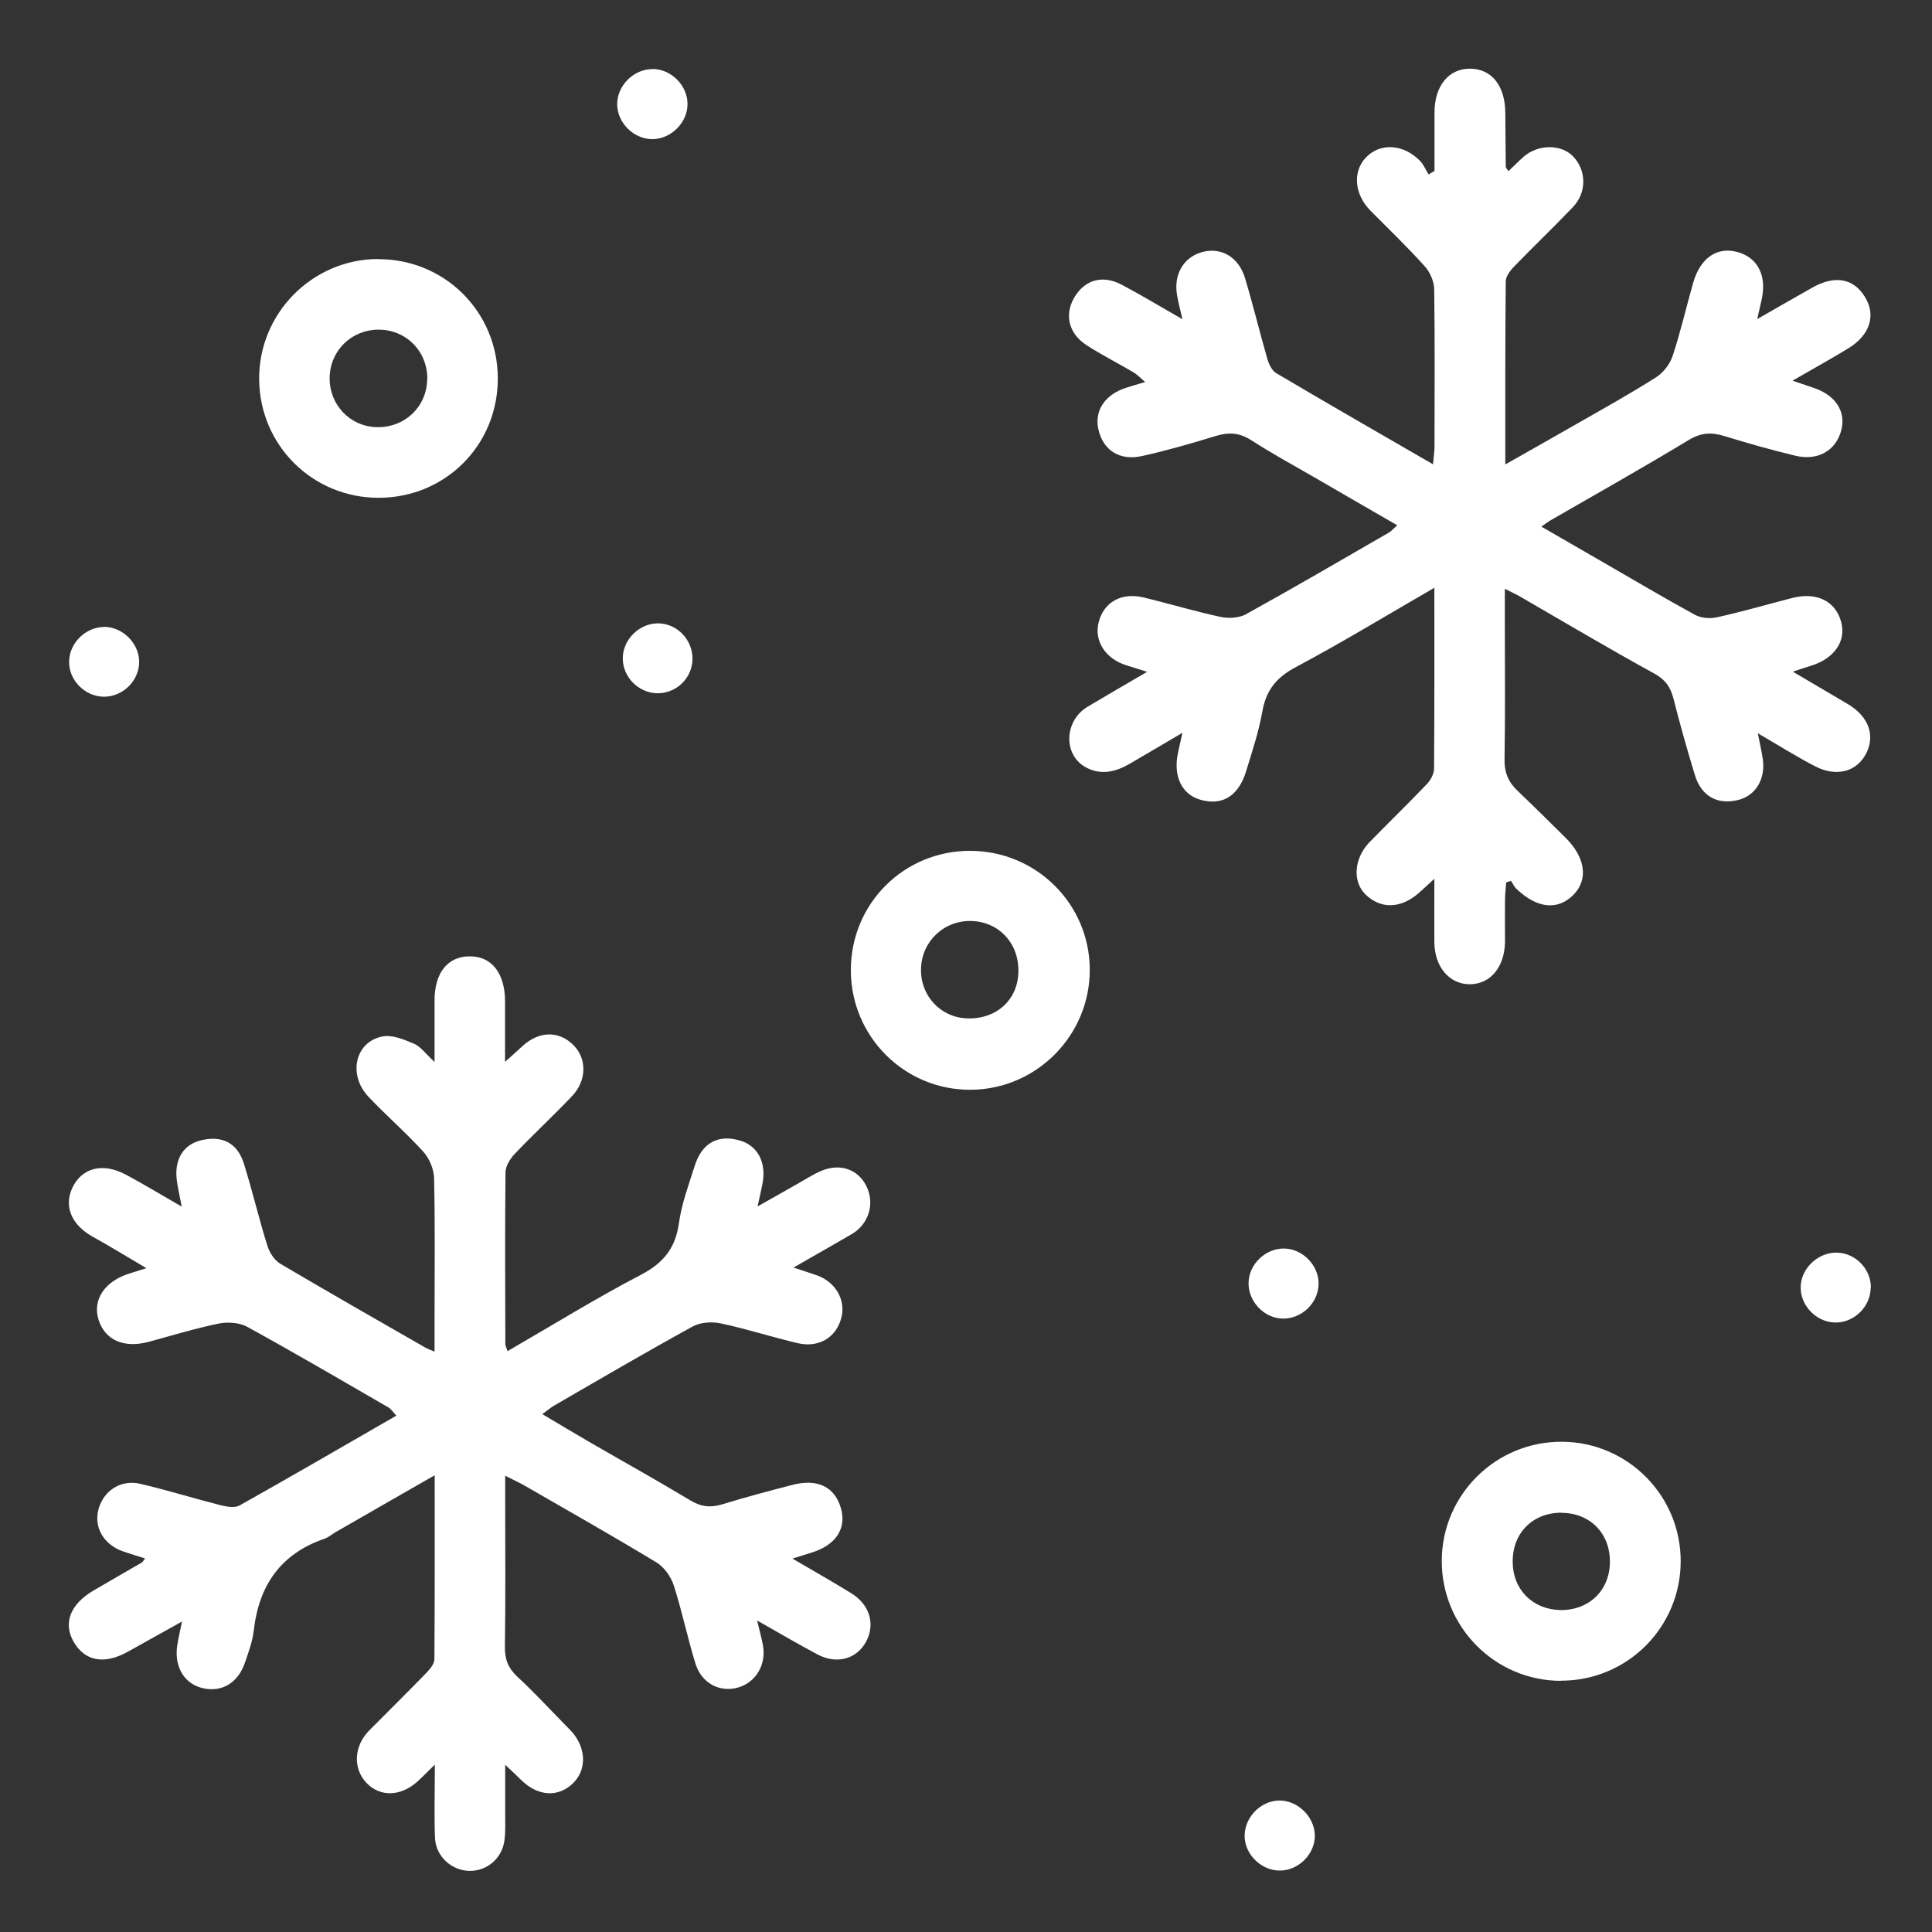 <?xml version="1.0" encoding="UTF-8"?><svg id="a" xmlns="http://www.w3.org/2000/svg" viewBox="0 0 128 128"><rect x="0" y="0" width="128" height="128" fill="#333333" stroke="none"/><defs><style>.b{fill:#fff;}</style></defs><path class="b" d="M95.05,38.93c-3.2,1.85-6.16,3.65-9.22,5.28-1.28,.68-1.96,1.54-2.2,2.95-.24,1.33-.67,2.63-1.07,3.93-.5,1.66-1.6,2.32-3.05,1.89-1.23-.36-1.8-1.58-1.46-3.13,.08-.34,.15-.68,.29-1.3-1.32,.77-2.4,1.42-3.49,2.05-.95,.55-1.94,.79-2.96,.21-1.47-.85-1.37-3.07,.17-3.99,1.23-.73,2.46-1.45,3.94-2.31-.63-.2-1.01-.32-1.4-.44-1.36-.43-2.11-1.6-1.82-2.81,.32-1.34,1.49-2.03,2.97-1.68,1.71,.41,3.39,.92,5.11,1.29,.53,.11,1.22,.08,1.68-.17,3.18-1.76,6.32-3.59,9.47-5.41,.16-.09,.29-.25,.56-.49-1.84-1.06-3.59-2.07-5.34-3.09-1.45-.84-2.93-1.64-4.34-2.55-.78-.5-1.5-.54-2.36-.27-1.6,.49-3.22,.96-4.85,1.32-1.51,.34-2.6-.38-2.91-1.77-.28-1.24,.45-2.32,1.87-2.76,.34-.11,.68-.21,1.23-.37-.33-.28-.53-.5-.77-.64-1.03-.61-2.11-1.15-3.11-1.8-1.22-.79-1.49-2.07-.78-3.22,.7-1.13,1.85-1.45,3.12-.78,1.3,.69,2.56,1.45,4.01,2.28-.15-.64-.27-1.09-.35-1.55-.26-1.4,.41-2.56,1.66-2.9,1.25-.34,2.42,.32,2.84,1.74,.53,1.76,.96,3.55,1.47,5.32,.1,.35,.3,.79,.59,.96,3.4,2.01,6.82,3.98,10.39,6.04,.04-.47,.09-.8,.1-1.13,0-3.48,.03-6.96-.02-10.44,0-.52-.27-1.15-.62-1.54-1.15-1.28-2.39-2.47-3.6-3.69-1.07-1.08-1.2-2.58-.31-3.52,.95-1,2.5-.91,3.6,.23,.24,.25,.37,.59,.56,.89l.39-.24c0-1.3,0-2.6,0-3.9,.01-1.74,.95-2.88,2.36-2.87,1.42,.01,2.31,1.12,2.33,2.9,.01,1.2,.02,2.4,.03,3.6,0,.06,.08,.13,.18,.29,.35-.33,.67-.66,1.01-.96,.96-.83,2.48-.84,3.27-.02,.89,.92,.92,2.39-.01,3.36-1.27,1.33-2.6,2.6-3.88,3.92-.26,.27-.56,.65-.57,.99-.04,3.95-.03,7.9-.03,12.14,1.7-.96,3.2-1.81,4.7-2.67,1.77-1.01,3.55-2,5.27-3.09,.48-.3,.93-.87,1.11-1.41,.53-1.59,.9-3.23,1.36-4.84,.47-1.67,1.59-2.44,2.95-2.06,1.37,.38,1.97,1.61,1.57,3.26-.07,.3-.14,.6-.27,1.18,1.36-.78,2.51-1.44,3.66-2.09,1.51-.85,2.77-.6,3.51,.68,.7,1.19,.29,2.47-1.12,3.34-1.14,.7-2.31,1.34-3.71,2.15,.66,.22,1.02,.35,1.38,.47,1.44,.47,2.16,1.54,1.86,2.77-.33,1.37-1.54,2.1-3.06,1.73-1.59-.38-3.17-.83-4.73-1.31-.85-.26-1.54-.21-2.34,.28-3.01,1.82-6.07,3.54-9.12,5.3-.16,.09-.31,.21-.63,.43,1.47,.85,2.81,1.62,4.14,2.39,2.01,1.16,4,2.34,6.03,3.45,.4,.22,.99,.27,1.45,.17,1.68-.37,3.33-.85,4.99-1.28,1.62-.42,2.88,.2,3.25,1.58,.35,1.28-.45,2.43-2,2.91-.33,.1-.66,.21-1.2,.39,1.34,.79,2.49,1.47,3.65,2.15,1.38,.82,1.84,2.1,1.18,3.32-.62,1.16-1.94,1.52-3.33,.81-1.23-.63-2.41-1.38-3.82-2.2,.14,.73,.26,1.22,.33,1.72,.19,1.32-.48,2.42-1.63,2.7-1.37,.34-2.44-.24-2.87-1.65-.51-1.68-.99-3.37-1.42-5.07-.2-.79-.56-1.27-1.31-1.68-2.98-1.63-5.9-3.37-8.84-5.07-.26-.15-.54-.28-1.02-.52v2.4c0,2.96,.03,5.92-.02,8.88-.02,.88,.25,1.53,.87,2.11,1.07,1.02,2.12,2.06,3.17,3.1,1.33,1.32,1.52,2.78,.52,3.79-1.05,1.05-2.43,.9-3.8-.43-.14-.14-.22-.34-.33-.5l-.32,.1c-.03,.4-.08,.8-.08,1.19-.01,.92,0,1.84,0,2.76-.03,1.67-.97,2.79-2.33,2.8-1.35,0-2.33-1.14-2.35-2.77-.01-1.32,0-2.63,0-4.22-.46,.42-.75,.7-1.05,.96-1.2,1.04-2.55,1.06-3.55,.04-.84-.86-.71-2.39,.32-3.44,1.26-1.29,2.55-2.54,3.79-3.84,.25-.26,.47-.68,.47-1.02,.03-3.92,.02-7.83,.02-12Z"/><path class="b" d="M33.64,89.51c2.99-1.73,5.85-3.5,8.82-5.05,1.49-.78,2.29-1.76,2.52-3.42,.18-1.29,.65-2.55,1.05-3.81,.48-1.5,1.52-2.08,2.95-1.68,1.24,.34,1.83,1.5,1.52,2.96-.08,.38-.16,.76-.31,1.42,1.03-.58,1.84-1.04,2.65-1.5,.52-.29,1.03-.63,1.58-.86,1.24-.52,2.42-.1,2.97,.99,.59,1.17,.18,2.54-.97,3.21-1.19,.69-2.38,1.37-3.85,2.21,.74,.24,1.14,.37,1.54,.51,1.25,.44,1.94,1.64,1.63,2.82-.34,1.3-1.48,2-2.88,1.68-1.71-.4-3.39-.95-5.1-1.31-.59-.13-1.36-.08-1.88,.21-3.08,1.69-6.12,3.47-9.16,5.23-.23,.13-.44,.32-.79,.57,1.13,.67,2.14,1.28,3.16,1.87,2.21,1.28,4.45,2.52,6.64,3.84,.72,.44,1.35,.5,2.14,.26,1.53-.47,3.08-.88,4.62-1.28,1.68-.44,2.83,.13,3.23,1.57,.37,1.33-.35,2.42-1.94,2.91-.34,.11-.68,.21-1.28,.4,1.44,.84,2.69,1.55,3.92,2.31,1.14,.71,1.53,1.9,1.06,2.99-.57,1.31-1.96,1.77-3.32,1.05-1.26-.67-2.49-1.39-4-2.25,.17,.72,.3,1.16,.38,1.61,.25,1.29-.44,2.48-1.63,2.83-1.2,.35-2.42-.26-2.83-1.57-.53-1.71-.89-3.48-1.44-5.19-.19-.58-.63-1.21-1.14-1.52-2.87-1.74-5.79-3.39-8.7-5.07-.36-.21-.75-.38-1.33-.68,0,.73,0,1.24,0,1.74,0,3.2,.03,6.4-.02,9.6-.01,.83,.22,1.41,.83,1.98,1.2,1.11,2.31,2.33,3.46,3.49,1.07,1.07,1.19,2.57,.27,3.52-.99,1.01-2.38,.93-3.5-.19-.25-.25-.51-.49-1.04-.99,0,1.27,0,2.24,0,3.21,0,.6,.03,1.21-.05,1.8-.15,1.19-1.16,2.04-2.31,2.02-1.18-.01-2.24-.96-2.29-2.18-.06-1.52-.01-3.04-.01-4.86-.5,.48-.8,.8-1.13,1.1-1.13,1.03-2.52,1.06-3.42,.09-.89-.96-.81-2.43,.2-3.45,1.27-1.28,2.55-2.54,3.8-3.83,.23-.24,.51-.58,.52-.88,.03-3.99,.02-7.98,.02-12.2-2.3,1.32-4.44,2.54-6.57,3.77-.24,.14-.46,.34-.72,.43-2.92,1-4.36,3.1-4.7,6.1-.08,.71-.34,1.4-.57,2.08-.44,1.34-1.5,2-2.74,1.74-1.26-.26-1.97-1.39-1.76-2.83,.07-.46,.18-.92,.32-1.6-1.31,.73-2.45,1.37-3.59,2-1.57,.88-2.87,.63-3.61-.69-.68-1.22-.2-2.46,1.33-3.36,1.07-.63,2.14-1.24,3.21-1.86,.06-.04,.1-.12,.21-.27-.51-.16-1-.31-1.47-.47-1.29-.46-1.94-1.61-1.61-2.81,.35-1.22,1.48-1.97,2.78-1.66,1.79,.42,3.55,.97,5.33,1.42,.4,.1,.93,.19,1.25,0,3.44-1.93,6.86-3.92,10.37-5.94-.22-.23-.34-.43-.52-.54-3.11-1.8-6.22-3.62-9.37-5.35-.52-.28-1.28-.33-1.88-.21-1.56,.32-3.09,.79-4.64,1.21-1.64,.44-2.89-.11-3.32-1.46-.42-1.34,.42-2.58,2.09-3.08,.26-.08,.51-.16,1.08-.34-1.33-.78-2.43-1.46-3.55-2.08-1.41-.78-1.94-2.02-1.35-3.26,.62-1.29,1.97-1.67,3.47-.89,1.22,.64,2.39,1.36,3.77,2.15-.15-.78-.28-1.32-.34-1.86-.13-1.34,.49-2.27,1.65-2.54,1.38-.32,2.38,.18,2.81,1.56,.56,1.79,.99,3.63,1.55,5.42,.14,.45,.46,.97,.85,1.2,3.2,1.89,6.43,3.73,9.65,5.58,.13,.07,.27,.12,.58,.25,0-.79,0-1.45,0-2.11,0-3.12,.04-6.24-.03-9.36-.01-.6-.3-1.32-.71-1.77-1.15-1.27-2.46-2.4-3.64-3.65-1.37-1.45-.89-3.63,.92-3.99,.65-.13,1.44,.2,2.1,.48,.44,.19,.77,.66,1.36,1.21,0-1.51,0-2.8,0-4.08,0-1.82,.86-2.9,2.29-2.92,1.47-.03,2.37,1.09,2.38,2.96,0,1.23,0,2.46,0,4.03,.54-.48,.84-.75,1.14-1.03,1.11-1.03,2.45-1.05,3.42-.05,.87,.9,.85,2.33-.12,3.35-1.24,1.3-2.56,2.53-3.8,3.83-.3,.32-.6,.8-.61,1.21-.04,3.8-.02,7.6-.01,11.4,0,.11,.07,.22,.16,.48Z"/><path class="b" d="M103.41,111.36c-4.38-.01-7.91-3.59-7.89-7.98,.03-4.38,3.61-7.9,8-7.86,4.33,.04,7.83,3.57,7.83,7.91,0,4.39-3.55,7.93-7.94,7.92Zm.04-11.14c-1.9,0-3.24,1.34-3.23,3.24,0,1.84,1.31,3.17,3.15,3.21,1.9,.03,3.28-1.3,3.29-3.18,.02-1.9-1.32-3.26-3.21-3.26Z"/><path class="b" d="M56.37,64.27c0-4.4,3.52-7.92,7.93-7.9,4.35,.02,7.87,3.5,7.9,7.84,.03,4.37-3.52,7.97-7.9,7.99-4.38,.02-7.93-3.53-7.93-7.93Zm11.1,.15c.06-1.89-1.25-3.33-3.08-3.4-1.82-.07-3.31,1.32-3.37,3.14-.06,1.79,1.28,3.25,3.05,3.31,1.92,.07,3.35-1.2,3.4-3.05Z"/><path class="b" d="M25.02,17.17c4.41-.03,7.95,3.47,7.96,7.88,.02,4.43-3.47,7.93-7.9,7.93-4.36,0-7.86-3.46-7.91-7.82-.05-4.37,3.49-7.97,7.85-8Zm3.29,7.98c.03-1.85-1.37-3.3-3.22-3.31-1.79,0-3.21,1.37-3.25,3.16-.04,1.79,1.33,3.25,3.1,3.3,1.86,.05,3.33-1.33,3.36-3.16Z"/><path class="b" d="M43.26,4.57c1.21,.02,2.28,1.08,2.29,2.3,.02,1.25-1.11,2.37-2.37,2.35-1.22-.03-2.28-1.09-2.29-2.3-.01-1.25,1.1-2.36,2.36-2.34Z"/><path class="b" d="M123.94,85.32c-.02,1.28-1.13,2.34-2.39,2.3-1.22-.04-2.26-1.11-2.25-2.33,0-1.24,1.14-2.33,2.41-2.3,1.23,.03,2.26,1.1,2.24,2.33Z"/><path class="b" d="M87.36,85.07c-.02,1.27-1.14,2.33-2.41,2.29-1.21-.04-2.24-1.13-2.23-2.35,.01-1.26,1.15-2.34,2.41-2.29,1.22,.05,2.25,1.14,2.23,2.35Z"/><path class="b" d="M6.89,41.53c1.21,0,2.29,1.05,2.33,2.26,.03,1.27-1.04,2.36-2.32,2.37-1.27,0-2.36-1.1-2.32-2.36,.03-1.21,1.1-2.26,2.32-2.26Z"/><path class="b" d="M45.88,43.68c-.03,1.26-1.07,2.26-2.33,2.25-1.25-.02-2.29-1.07-2.29-2.31,0-1.27,1.14-2.37,2.41-2.32,1.24,.05,2.23,1.12,2.21,2.38Z"/><path class="b" d="M87.11,121.6c.02,1.2-1.03,2.29-2.25,2.33-1.26,.04-2.4-1.05-2.4-2.3,0-1.22,1.04-2.3,2.25-2.34,1.24-.04,2.38,1.06,2.4,2.31Z"/></svg>